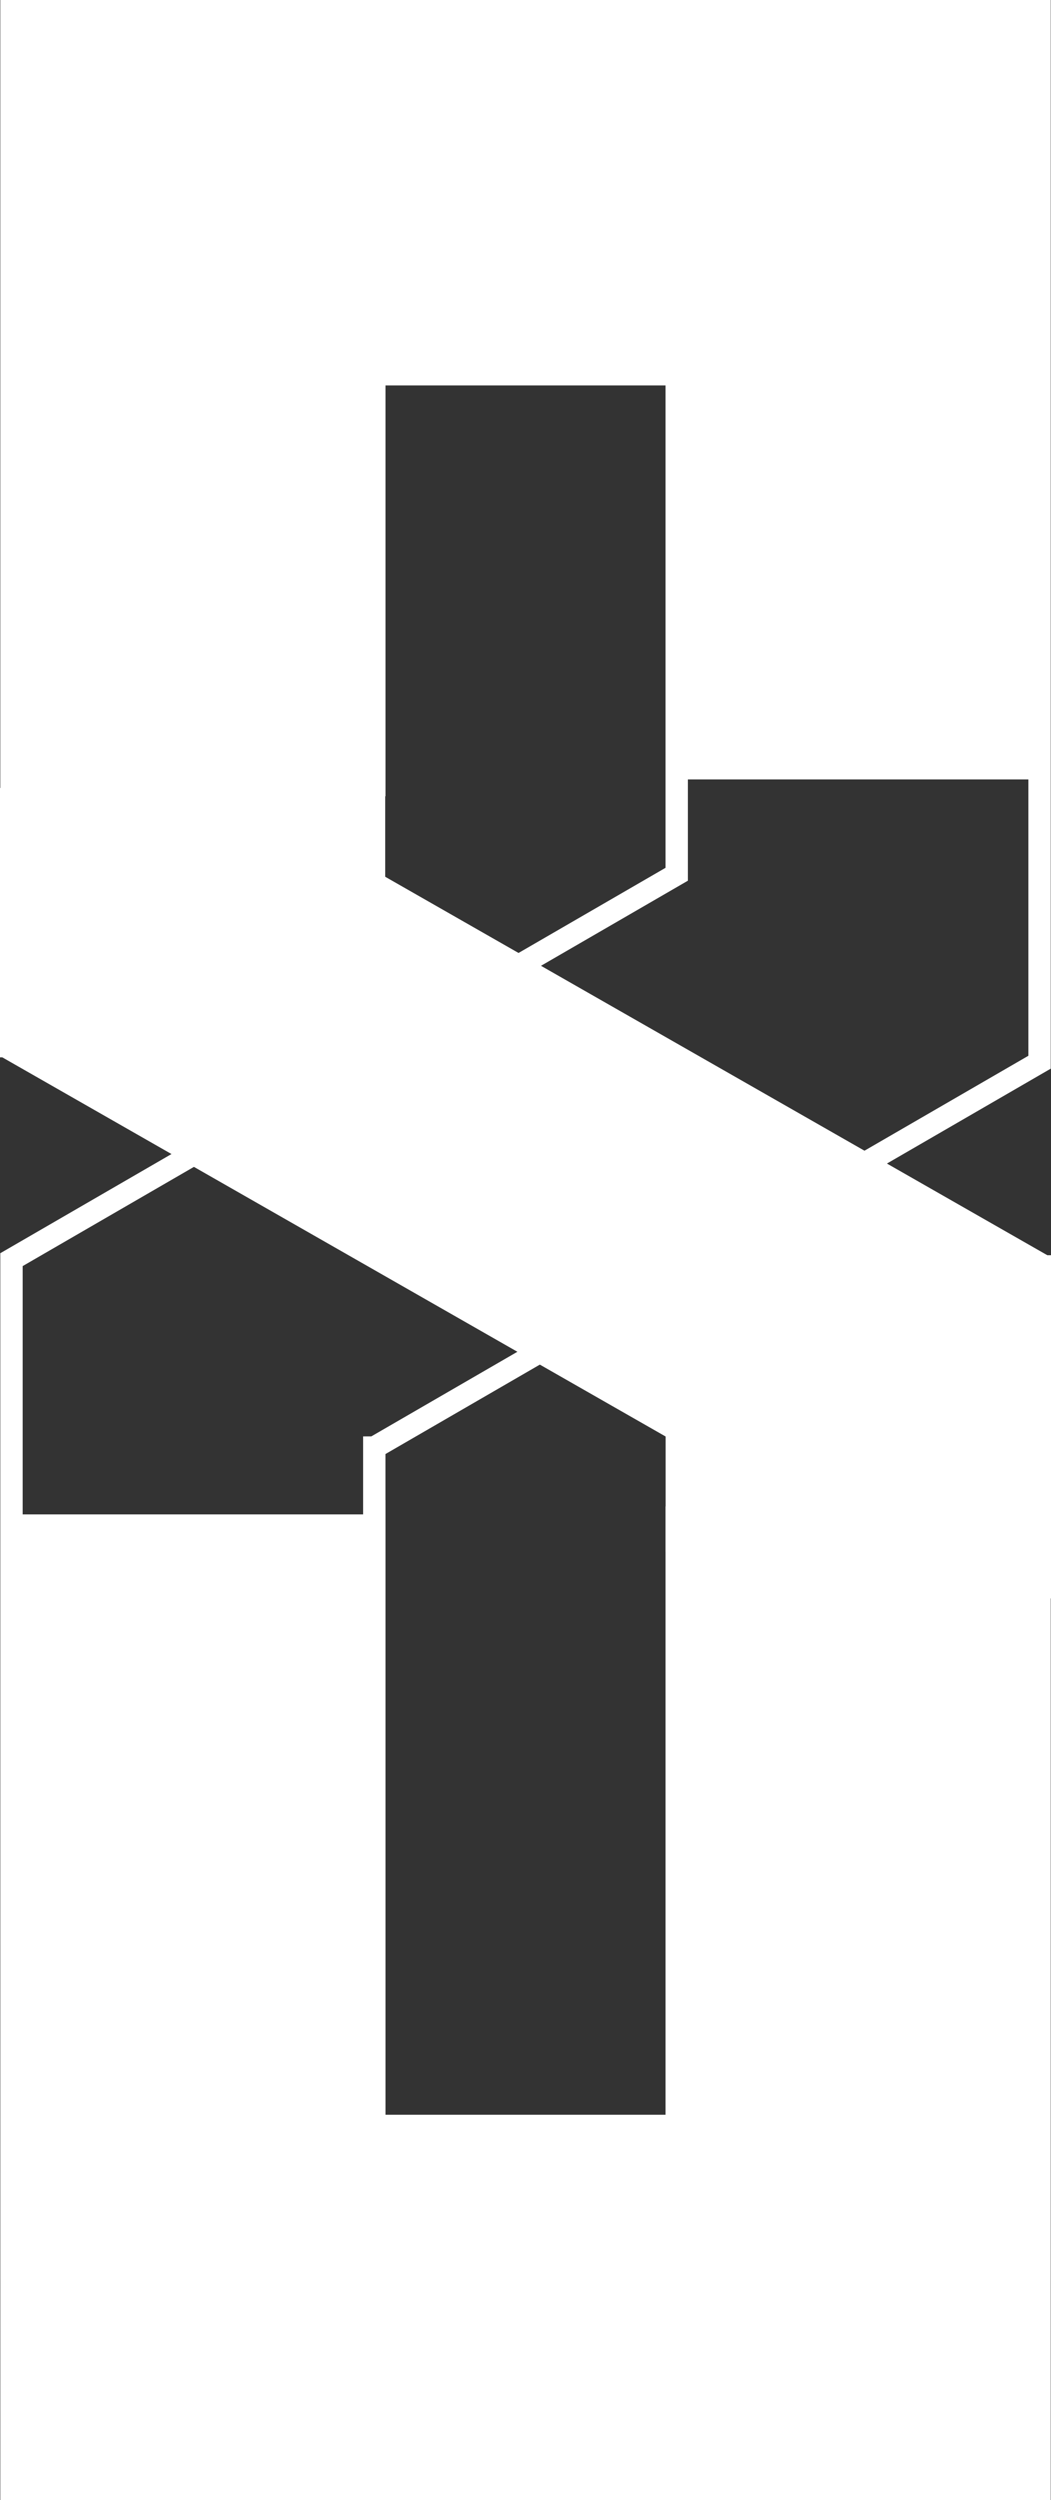 <svg xmlns="http://www.w3.org/2000/svg" viewBox="0 0 235.11 558.95"><rect x="0" y="0" width="235.11" height="558.95" fill="#333333" stroke="none"/><defs><style>.cls-1{fill:none;stroke:#fff;stroke-miterlimit:10;stroke-width:5px;}.cls-2{fill:#fff;}</style></defs><title>ss_white</title><g id="Layer_2" data-name="Layer 2"><g id="Layer_1-2" data-name="Layer 1"><polygon class="cls-1" points="83.74 2.5 151.38 2.5 232.55 2.5 232.55 83.67 232.55 149.17 232.55 156.3 232.55 229.63 232.55 231.77 232.55 237.47 83.74 323.62 83.73 323.62 83.73 336.06 83.73 337.86 83.74 337.86 83.74 475.28 151.38 475.28 151.38 339.28 232.55 339.28 232.55 475.28 232.55 556.45 151.38 556.45 83.74 556.45 2.57 556.45 2.57 475.28 2.57 369.9 2.57 362.78 2.57 289.44 2.57 284.46 2.57 281.61 151.38 195.45 151.38 83.67 83.74 83.67 83.74 175.52 2.57 175.52 2.57 83.67 2.57 2.5 83.74 2.5"/><polygon class="cls-2" points="151.88 0.66 83.09 0.66 0.55 0.66 0.55 82.1 0.55 147.82 0.55 154.97 0.55 228.54 0.55 230.69 0.55 236.4 151.88 322.85 149.82 321.67 149.55 337.13 149.55 337.13 151.88 337.13 151.88 475.01 83.09 475.01 83.09 338.56 0.55 338.56 0.55 475.01 0.55 556.45 83.09 556.45 151.88 556.45 234.41 556.45 234.41 475.01 234.41 369.28 234.41 362.13 234.41 288.55 234.41 283.55 234.41 280.69 83.09 194.25 83.09 82.1 151.88 82.1 151.88 174.25 234.41 174.25 234.41 82.1 234.41 0.66 151.88 0.66"/><rect class="cls-2" x="149.46" y="320.13" width="5.75" height="23.48"/><rect class="cls-2" x="79.87" y="172.78" width="5.75" height="23.48"/><rect class="cls-2" x="148.9" y="315.37" width="5.13" height="31.57"/><rect class="cls-2" x="81.04" y="166.41" width="5.13" height="31.57"/><rect class="cls-2" y="176.16" width="5.13" height="60.22"/><rect class="cls-2" x="229.98" y="280.62" width="5.13" height="76.72"/></g></g></svg>